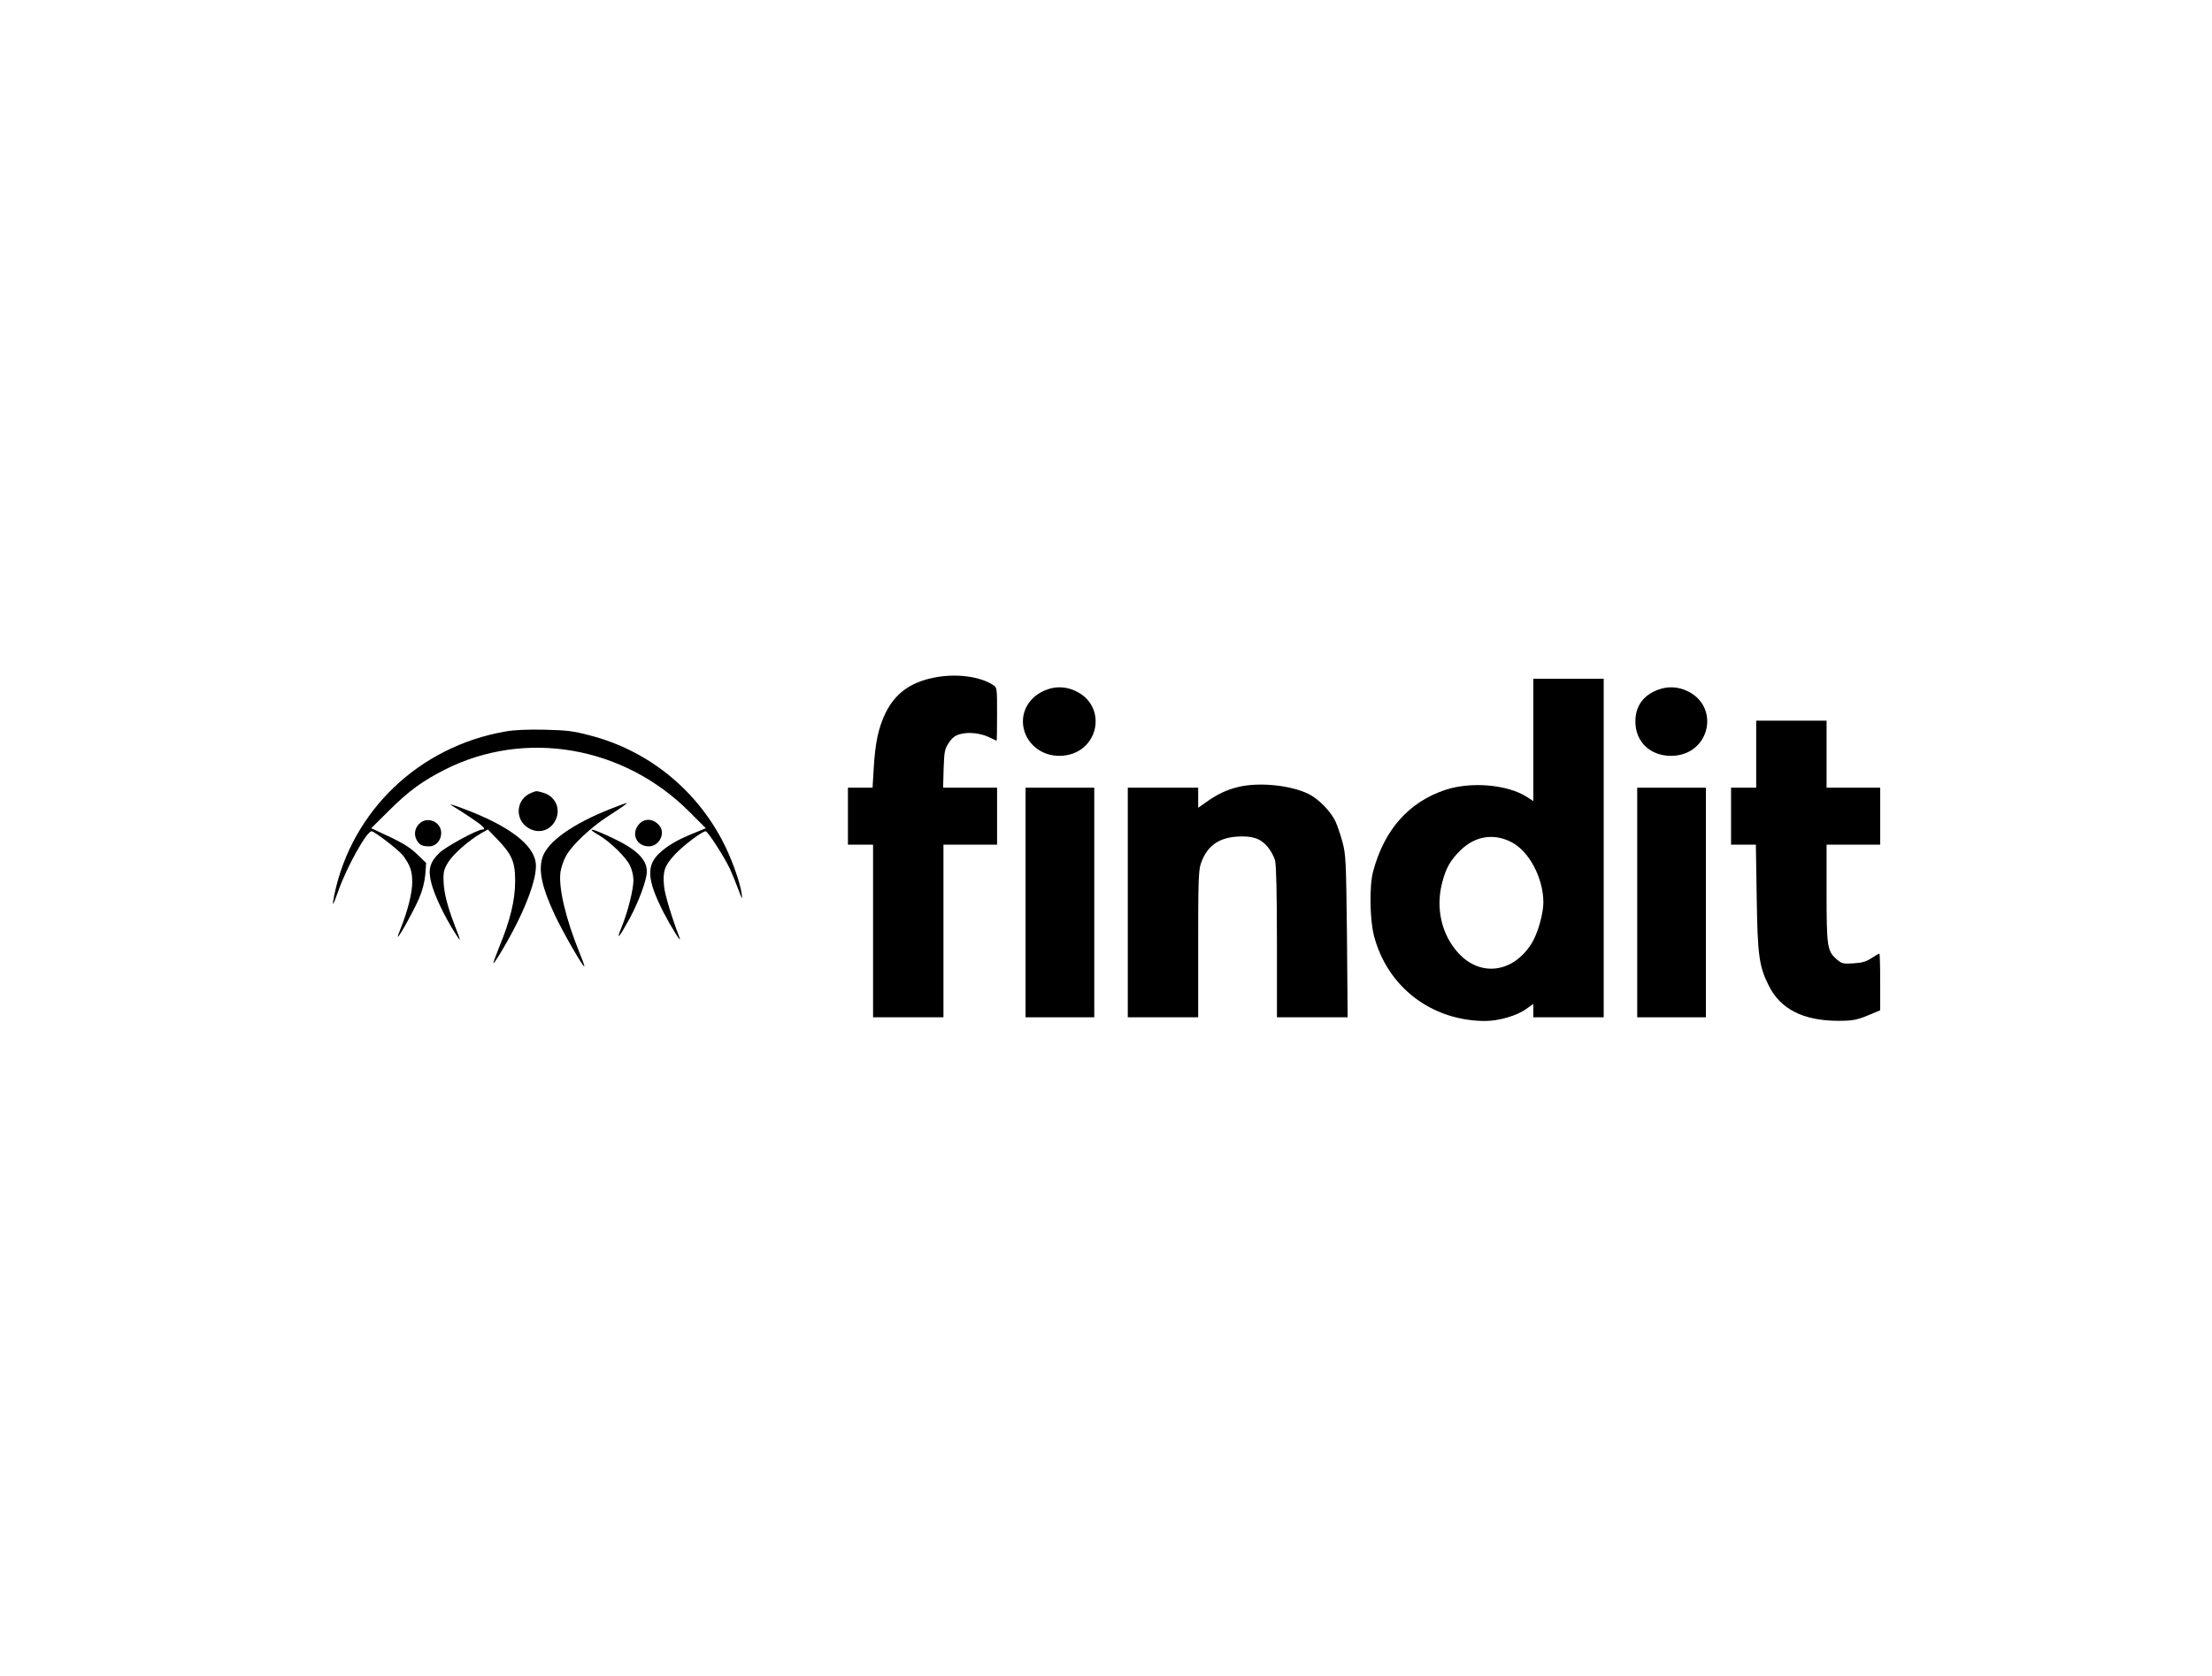 <?xml version="1.0" standalone="no"?>
<!DOCTYPE svg PUBLIC "-//W3C//DTD SVG 20010904//EN"
 "http://www.w3.org/TR/2001/REC-SVG-20010904/DTD/svg10.dtd">
<svg version="1.0" xmlns="http://www.w3.org/2000/svg"
 width="1320pt" height="1000pt" viewBox="0 0 1320 1000"
 preserveAspectRatio="xMidYMid meet">

<g transform="translate(0,1000) scale(0.1,-0.1)"
fill="#000000" stroke="none">
<path d="M5565 5955 c-136 -29 -224 -95 -280 -208 -43 -89 -62 -177 -71 -329
l-7 -118 -74 0 -73 0 0 -170 0 -170 75 0 75 0 0 -515 0 -515 210 0 210 0 0
515 0 515 160 0 160 0 0 170 0 170 -161 0 -161 0 3 113 c4 104 6 117 31 155
21 31 38 44 69 52 51 14 125 5 176 -21 20 -10 39 -19 40 -19 2 0 3 71 3 159 0
156 0 159 -24 174 -81 53 -231 71 -361 42z"/>
<path d="M9150 5585 l0 -365 -37 24 c-115 75 -334 94 -488 43 -219 -73 -365
-239 -431 -487 -23 -85 -20 -286 5 -383 79 -304 340 -506 659 -509 83 -1 194
31 250 72 l42 30 0 -40 0 -40 210 0 210 0 0 1010 0 1010 -210 0 -210 0 0 -365z
m-132 -609 c107 -54 192 -215 192 -361 0 -69 -35 -190 -72 -247 -110 -173
-304 -198 -435 -55 -100 109 -137 267 -97 420 22 86 48 133 108 192 86 86 198
105 304 51z"/>
<path d="M6249 5886 c-107 -38 -164 -136 -139 -238 24 -94 110 -158 211 -158
239 1 302 308 81 394 -50 19 -103 20 -153 2z"/>
<path d="M9899 5886 c-92 -32 -140 -99 -140 -191 0 -121 88 -205 213 -205 238
1 300 309 80 394 -50 19 -103 20 -153 2z"/>
<path d="M10480 5500 l0 -200 -75 0 -75 0 0 -170 0 -170 74 0 74 0 5 -312 c5
-346 14 -412 70 -525 69 -143 205 -213 415 -214 92 0 115 5 200 41 l52 22 0
169 c0 93 -2 169 -5 169 -3 0 -24 -12 -47 -27 -32 -21 -56 -28 -108 -31 -63
-4 -69 -2 -102 26 -54 48 -58 76 -58 396 l0 286 160 0 160 0 0 170 0 170 -160
0 -160 0 0 200 0 200 -210 0 -210 0 0 -200z"/>
<path d="M3014 5635 c-513 -90 -913 -472 -1018 -970 -17 -83 -11 -77 24 22 48
137 168 353 197 353 18 0 165 -114 189 -146 42 -58 54 -92 54 -157 0 -65 -27
-172 -68 -274 -12 -29 -20 -53 -18 -53 9 0 97 160 127 230 21 50 33 98 37 143
l5 68 -54 52 c-49 47 -96 74 -239 139 l-35 16 110 109 c115 114 196 173 330
241 479 242 1066 141 1458 -251 l99 -99 -83 -34 c-88 -36 -146 -70 -192 -113
-82 -75 -76 -161 22 -354 48 -92 112 -195 96 -152 -46 120 -88 259 -92 305 -9
92 2 123 63 190 51 55 164 140 185 140 13 0 115 -159 146 -227 14 -32 37 -87
50 -123 22 -59 24 -61 19 -23 -10 72 -65 224 -118 322 -164 310 -449 536 -788
623 -98 26 -138 31 -270 34 -105 2 -181 -1 -236 -11z"/>
<path d="M7388 5304 c-67 -16 -124 -43 -190 -90 l-48 -34 0 60 0 60 -210 0
-210 0 0 -685 0 -685 210 0 210 0 0 435 c0 373 2 441 16 482 35 102 102 153
214 161 92 6 141 -10 183 -59 19 -22 40 -60 46 -84 7 -29 11 -198 11 -489 l0
-446 211 0 211 0 -4 483 c-5 451 -7 487 -26 560 -12 43 -30 98 -41 122 -27 62
-104 140 -165 169 -109 52 -297 70 -418 40z"/>
<path d="M6120 4615 l0 -685 205 0 205 0 0 685 0 685 -205 0 -205 0 0 -685z"/>
<path d="M9770 4615 l0 -685 205 0 205 0 0 685 0 685 -205 0 -205 0 0 -685z"/>
<path d="M3170 5269 c-91 -36 -101 -158 -18 -209 62 -38 133 -17 164 48 32 68
-3 142 -75 162 -42 12 -39 12 -71 -1z"/>
<path d="M3647 5175 c-230 -90 -383 -199 -411 -294 -23 -79 -2 -176 75 -341
49 -104 169 -313 176 -306 2 2 -12 41 -31 87 -80 197 -125 386 -111 478 4 25
18 68 33 94 33 62 147 170 248 235 85 55 122 81 114 81 -3 0 -45 -15 -93 -34z"/>
<path d="M2705 5188 c11 -6 57 -35 103 -66 78 -52 97 -72 69 -72 -29 0 -217
-102 -255 -139 -57 -55 -69 -99 -48 -180 18 -72 77 -196 137 -291 43 -68 43
-66 2 40 -43 112 -64 193 -66 261 -2 57 2 72 28 115 31 49 123 130 196 172
l40 23 57 -59 c88 -91 107 -137 106 -252 0 -111 -30 -234 -94 -388 -21 -53
-38 -98 -35 -100 2 -2 29 40 60 93 127 215 204 419 192 507 -14 108 -157 217
-409 314 -88 34 -120 43 -83 22z"/>
<path d="M2509 5091 c-32 -25 -42 -67 -23 -102 15 -30 33 -39 75 -39 63 0 96
85 51 132 -28 29 -73 33 -103 9z"/>
<path d="M3815 5084 c-52 -56 -18 -134 57 -134 60 0 100 75 65 121 -34 44 -88
50 -122 13z"/>
<path d="M3530 5047 c0 -3 20 -17 45 -31 66 -39 161 -131 184 -180 12 -23 21
-62 21 -87 0 -57 -33 -189 -71 -282 -34 -85 -16 -65 48 52 54 99 103 231 103
281 0 72 -62 133 -205 200 -83 39 -125 55 -125 47z"/>
</g>
</svg>
